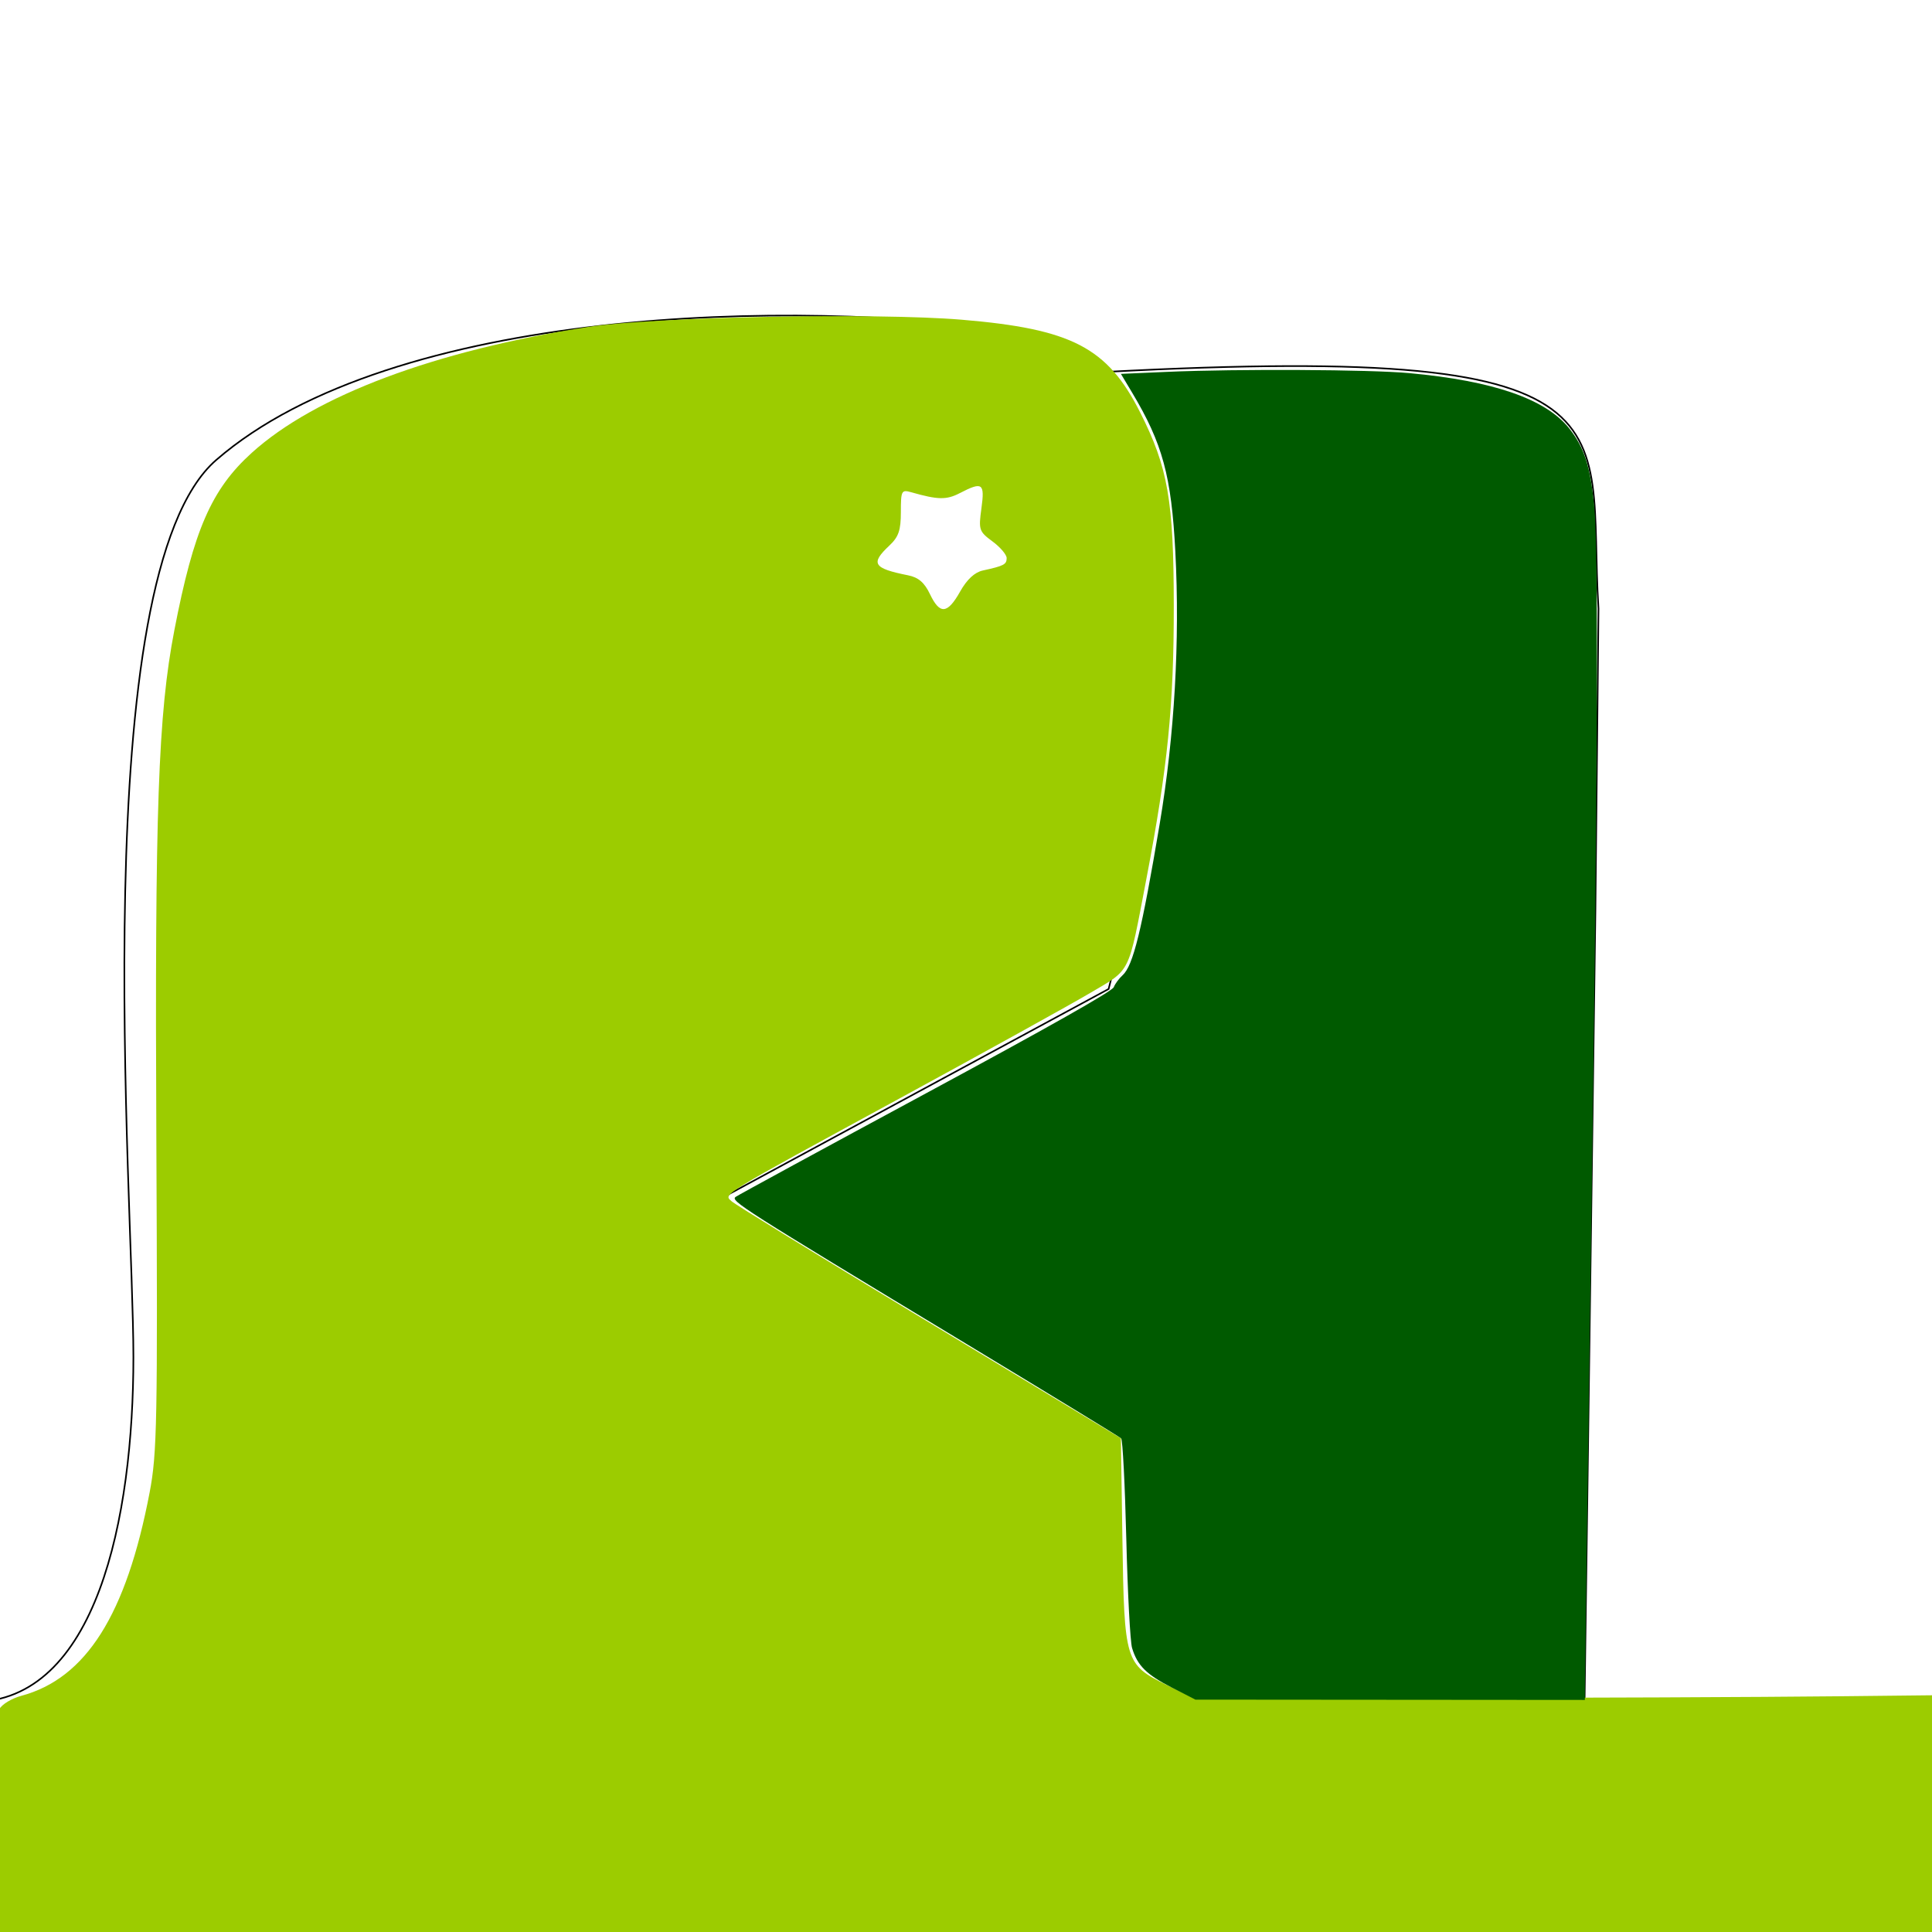 <?xml version="1.0" encoding="UTF-8" standalone="no"?>
<svg
   xmlns:dc="http://purl.org/dc/elements/1.1/"
   xmlns:cc="http://creativecommons.org/ns#"
   xmlns:rdf="http://www.w3.org/1999/02/22-rdf-syntax-ns#"
   xmlns:svg="http://www.w3.org/2000/svg"
   xmlns="http://www.w3.org/2000/svg"
   width="1200"
   height="1200"
   viewBox="0 0 317.5 317.5"
   version="1.1"
   id="svg8">
  <defs
     id="defs2" />
  <g
     id="layer2">
    <path
       style="fill:none;stroke:#000000;stroke-width:0.265px;stroke-linecap:butt;stroke-linejoin:miter;stroke-opacity:1"
       d="m 172.77,61.631 c 99.015,-6.062 87.901,6.567 89.921,38.393 l -0.505,49.507 -1.861,135.888 c 0,0 11.835,-8.124 22.573,-2.521"
       id="path882" />
  </g>
  <g
     id="layer1">
    <path
       style="fill:none;stroke:#000000;stroke-width:0.265px;stroke-linecap:butt;stroke-linejoin:miter;stroke-opacity:1"
       d="m -4.536,279.702 c 20.411,0 26.458,-30.238 26.458,-56.696 0,-26.458 -8.122,-128.563 13.607,-147.411 C 64.525,50.445 130.988,49.012 167.065,54.429 c 42.09,6.319 15.119,108.101 15.119,108.101 l -65.768,35.53 65.768,39.31 -0.756,29.482 c 1.226,19.655 20.124,12.851 142.875,12.095"
       id="path865" />
    <path
       style="fill:none;stroke:#000000;stroke-width:0.265px;stroke-linecap:butt;stroke-linejoin:miter;stroke-opacity:1"
       d="m -4.536,279.702 c -21.167,106.589 61.232,106.589 61.232,106.589 l 269.119,-3.78 37.798,-60.476 -39.31,-43.089"
       id="path869" />
    <path
       style="fill:#9ccc00;fill-rule:evenodd;stroke-width:0.756;fill-opacity:1"
       d="M 49.771,382.55 C 35.261,379.438 25.077,373.703 14.359,362.608 2.695,350.534 -3.146,333.248 -3.146,310.807 c 0,-10.3 1.758,-27.529 3.057,-29.956 0.411,-0.769 2.023,-1.741 3.582,-2.161 10.653,-2.868 17.263,-13.34 21.096,-33.418 1.229,-6.438 1.328,-11.628 1.105,-58.096 -0.26,-54.148 0.294,-69.792 2.957,-83.592 3.183,-16.493 6.096,-23.172 12.723,-29.169 10.408,-9.419 30.069,-16.779 55.266,-20.689 10.637,-1.651 47.371,-2.36 61.399,-1.186 18.078,1.513 23.944,4.556 29.324,15.214 4.578,9.069 5.514,14.435 5.534,31.732 0.02,16.449 -0.998,26.598 -4.509,44.979 -3.032,15.871 -2.464,14.712 -9.15,18.67 -3.229,1.911 -17.259,9.676 -31.178,17.255 -30.175,16.43 -29.144,15.8 -27.843,17.016 0.545,0.509 14.087,8.83 30.094,18.49 16.007,9.66 30.182,18.216 31.498,19.013 l 2.394,1.449 0.254,16.797 c 0.301,19.874 0.463,20.406 7.229,23.728 l 4.359,2.141 h 40.821 c 22.452,0 52.043,-0.12 65.757,-0.268 l 24.936,-0.268 10.526,11.607 c 19.854,21.894 27.026,30.381 26.695,31.591 -0.248,0.907 -34.756,57.114 -35.666,58.094 -0.395,0.425 -239.225,3.979 -260.904,3.883 -8.486,-0.038 -15.359,-0.453 -18.442,-1.114 z M 157.78,97.22 c 1.121,-1.994 2.389,-3.172 3.73,-3.465 3.466,-0.757 3.922,-0.994 3.922,-2.041 0,-0.559 -1.048,-1.79 -2.329,-2.738 -2.212,-1.635 -2.304,-1.909 -1.819,-5.434 0.571,-4.152 0.174,-4.432 -3.553,-2.504 -2.199,1.137 -3.573,1.113 -7.984,-0.144 -1.6,-0.456 -1.701,-0.262 -1.701,3.252 0,3.008 -0.368,4.082 -1.89,5.512 -3.152,2.961 -2.661,3.739 3.088,4.89 1.69,0.339 2.676,1.187 3.579,3.08 1.622,3.402 2.874,3.299 4.958,-0.408 z"
       id="path873" />
    <path
       style="fill:#005a00;fill-opacity:1;fill-rule:evenodd;stroke-width:1.909"
       d="m 726.71,1046.543 c -15.74,-8.049 -21.394,-13.675 -24.664,-24.547 -1.157,-3.845 -2.753,-34.021 -3.581,-67.676 -0.822,-33.405 -2.258,-61.457 -3.192,-62.337 -0.934,-0.88 -44.228,-27.308 -96.21,-58.729 C 458.504,748.291 452.851,744.687 456.25,742.211 c 1.583,-1.153 54.645,-30.021 117.914,-64.15 76.356,-41.188 115.537,-63.337 116.527,-65.872 0.82,-2.1 3.273,-5.423 5.45,-7.385 6.568,-5.916 11.892,-27.612 23.021,-93.81 9.204,-54.749 12.589,-113.584 9.712,-168.818 -2.448,-46.995 -7.908,-67.104 -26.793,-98.679 l -6.967,-11.648 28.651,-1.24 c 43.751,-1.894 125.673,-1.466 150.241,0.784 52.166,4.778 84.739,16.078 99.246,34.431 9.132,11.553 12.942,23.37 15.332,47.555 2.779,28.119 2.175,171.626 -1.931,459.193 -2.069,144.918 -3.774,267.568 -3.789,272.556 l -0.026,9.069 -120.765,-0.095 -120.765,-0.095 -14.598,-7.465 z"
       id="path902"
       transform="scale(0.265)" />
  </g>
</svg>
